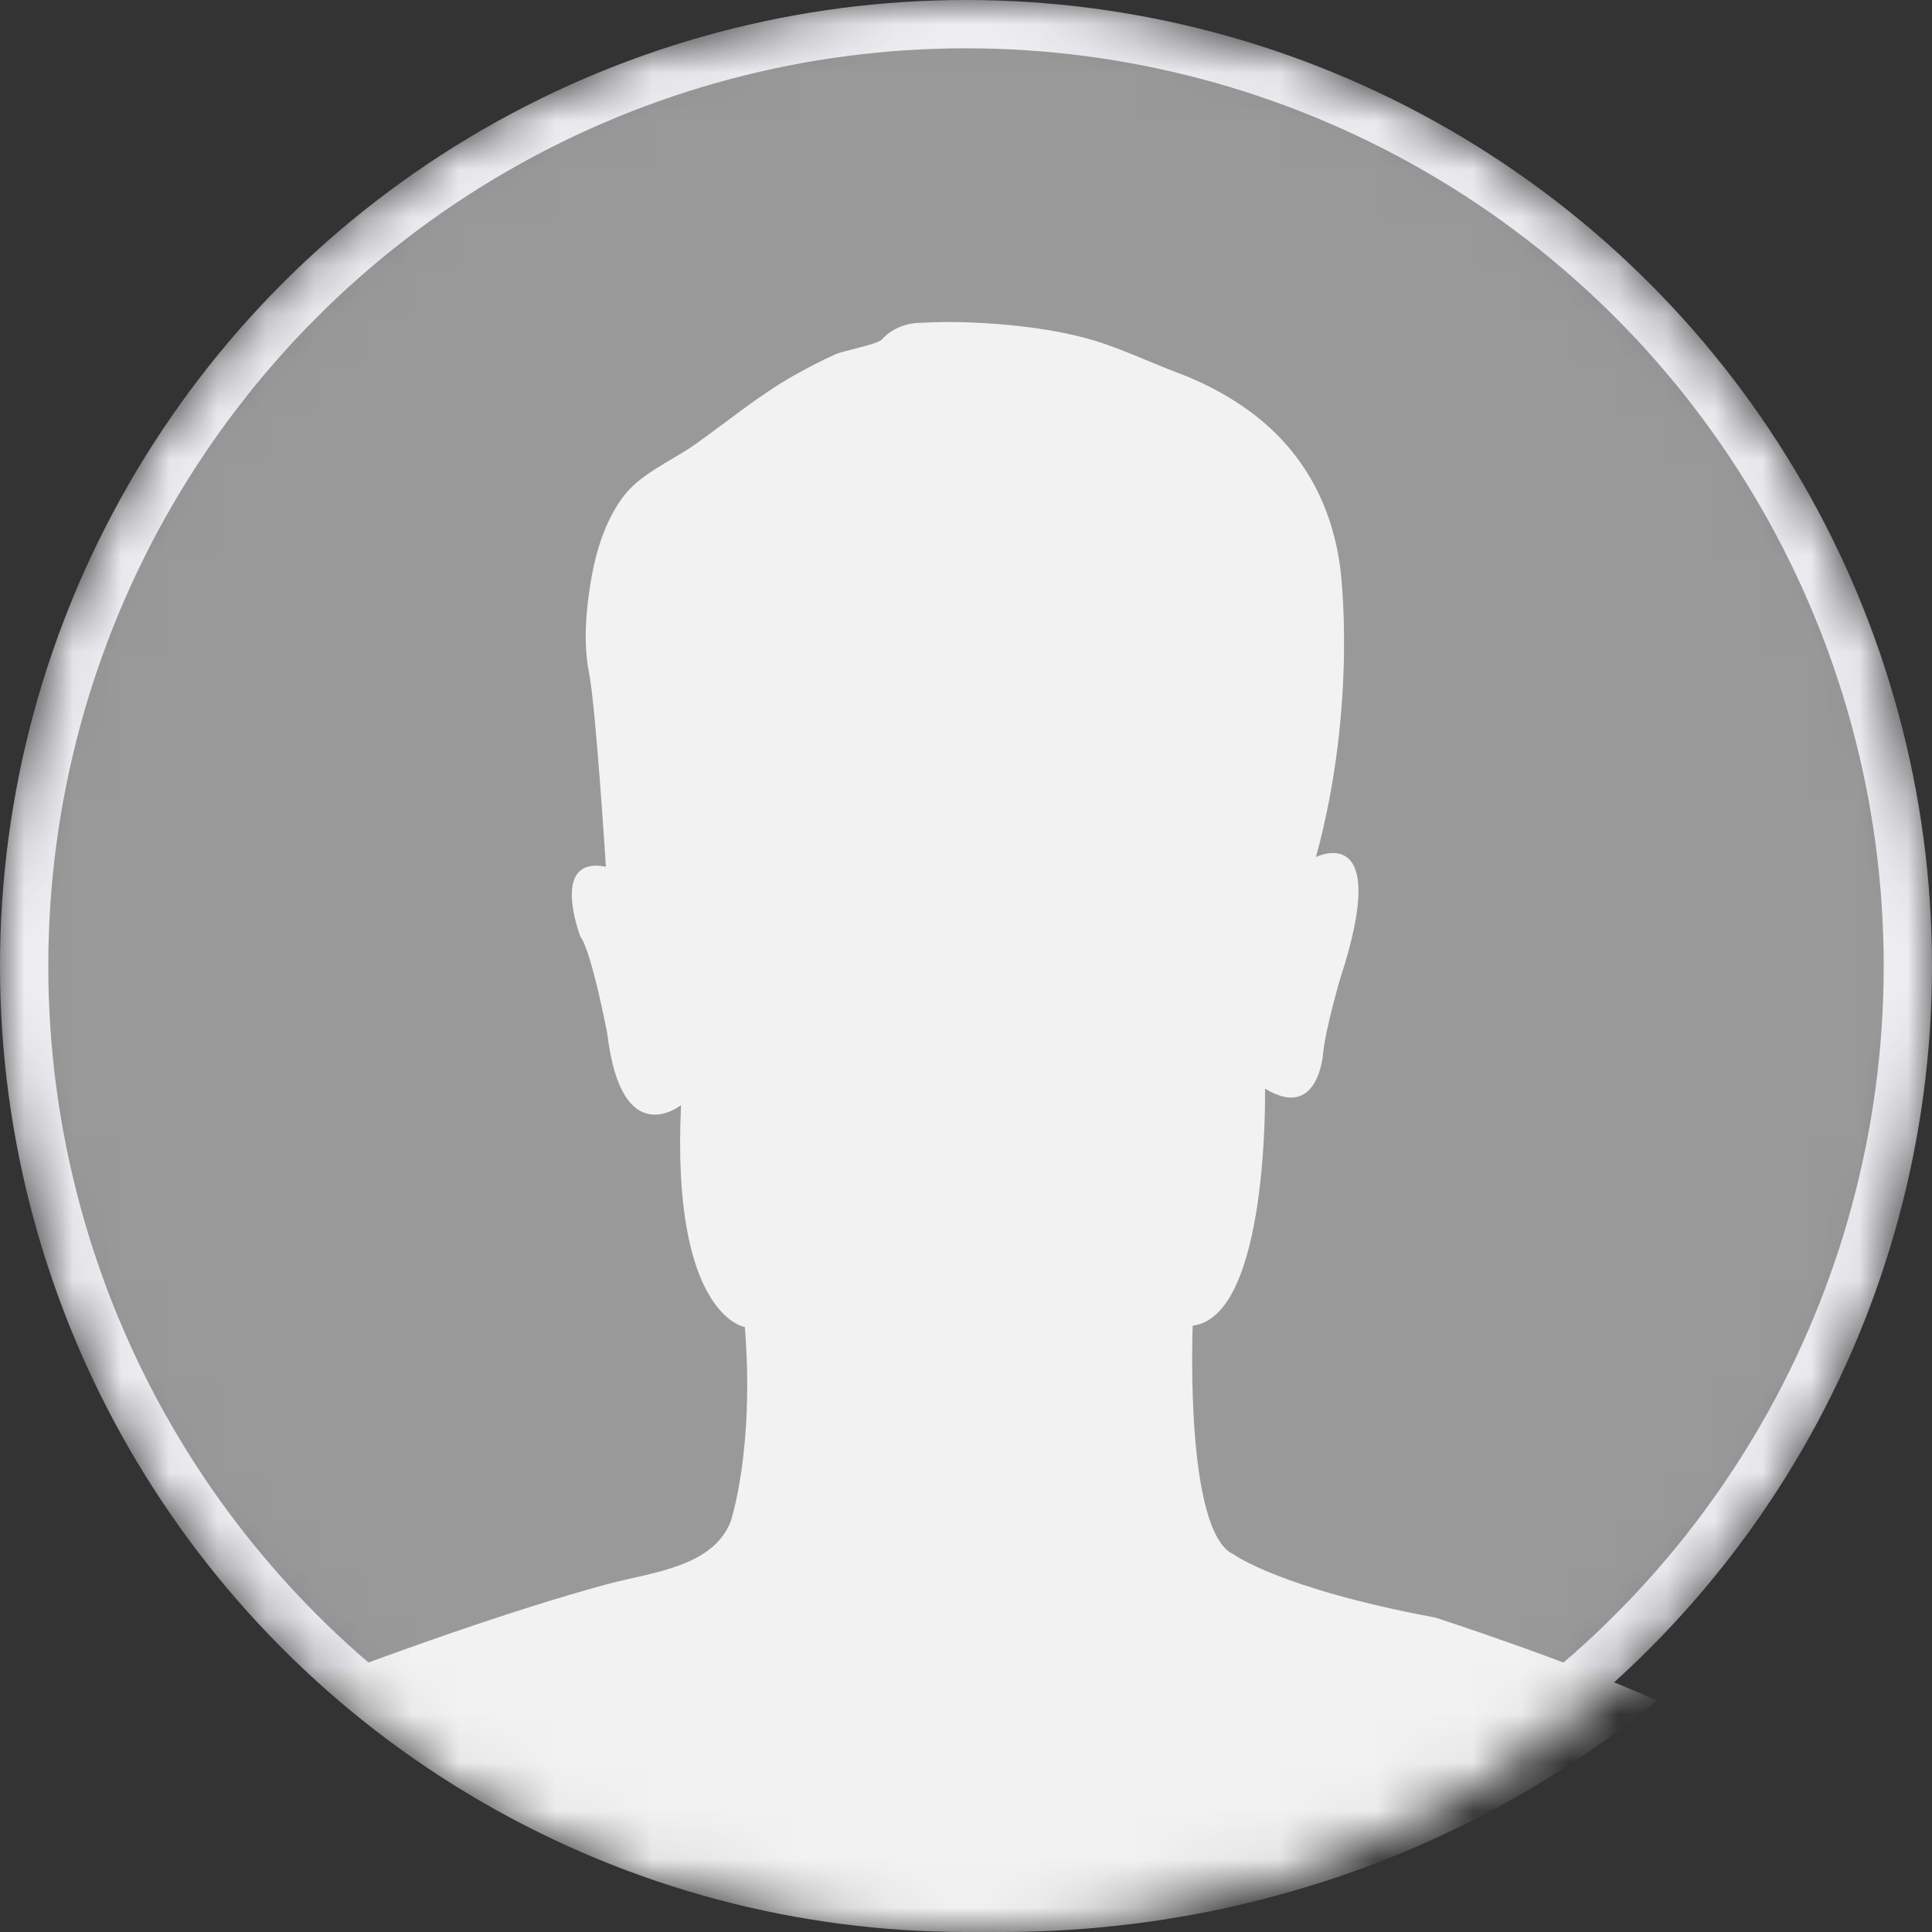 <svg width="40" height="40" viewBox="0 0 40 40" fill="none" xmlns="http://www.w3.org/2000/svg">
<rect x="0" y="0" width="40" height="40" fill="#333333" stroke="none"/>
<mask id="mask0" mask-type="alpha" maskUnits="userSpaceOnUse" x="0" y="0" width="40" height="40">
<circle cx="20" cy="20" r="19.5" fill="#999999" stroke="#EFEFF4"/>
</mask>
<g mask="url(#mask0)">
<circle cx="20" cy="20" r="19.5" fill="#999999" stroke="#EFEFF4"/>
<path fill-rule="evenodd" clip-rule="evenodd" d="M12.611 32.788C12.077 32.931 11.548 33.09 11.022 33.255C9.555 33.718 8.105 34.236 6.667 34.779C10.402 38.015 15.322 40 20.734 40C25.907 40 30.639 38.196 34.309 35.211C32.403 34.354 29.712 33.489 29.712 33.489C26.513 32.894 25.545 32.184 25.545 32.184C24.517 31.731 24.694 27.447 24.694 27.447C26.278 27.248 26.191 22.539 26.191 22.539C27.305 23.22 27.394 21.802 27.394 21.802C27.452 21.263 27.745 20.27 27.745 20.27C28.832 16.951 27.246 17.744 27.246 17.744C28.127 14.511 27.745 11.731 27.745 11.731C27.555 10.348 26.894 9.197 25.7 8.393C25.296 8.12 24.856 7.897 24.397 7.724C23.772 7.49 23.125 7.172 22.485 7.002C21.962 6.862 21.425 6.781 20.885 6.729C20.291 6.674 19.685 6.648 19.089 6.682C18.53 6.682 18.266 7.022 18.266 7.022C18.182 7.129 17.461 7.26 17.295 7.336C17 7.469 16.712 7.619 16.43 7.778C15.714 8.186 15.078 8.711 14.412 9.187C13.891 9.558 13.23 9.807 12.859 10.342C12.535 10.809 12.356 11.36 12.255 11.909C12.14 12.537 12.066 13.28 12.193 13.915C12.338 14.653 12.544 17.944 12.544 17.944C11.37 17.717 12.016 19.39 12.016 19.39C12.251 19.703 12.574 21.405 12.574 21.405C12.867 23.873 14.1 22.88 14.1 22.88C13.894 27.248 15.421 27.475 15.421 27.475C15.625 30.028 15.127 31.503 15.127 31.503C14.755 32.448 13.478 32.556 12.611 32.788Z" fill="#F2F2F2"/>
</g>
</svg>
